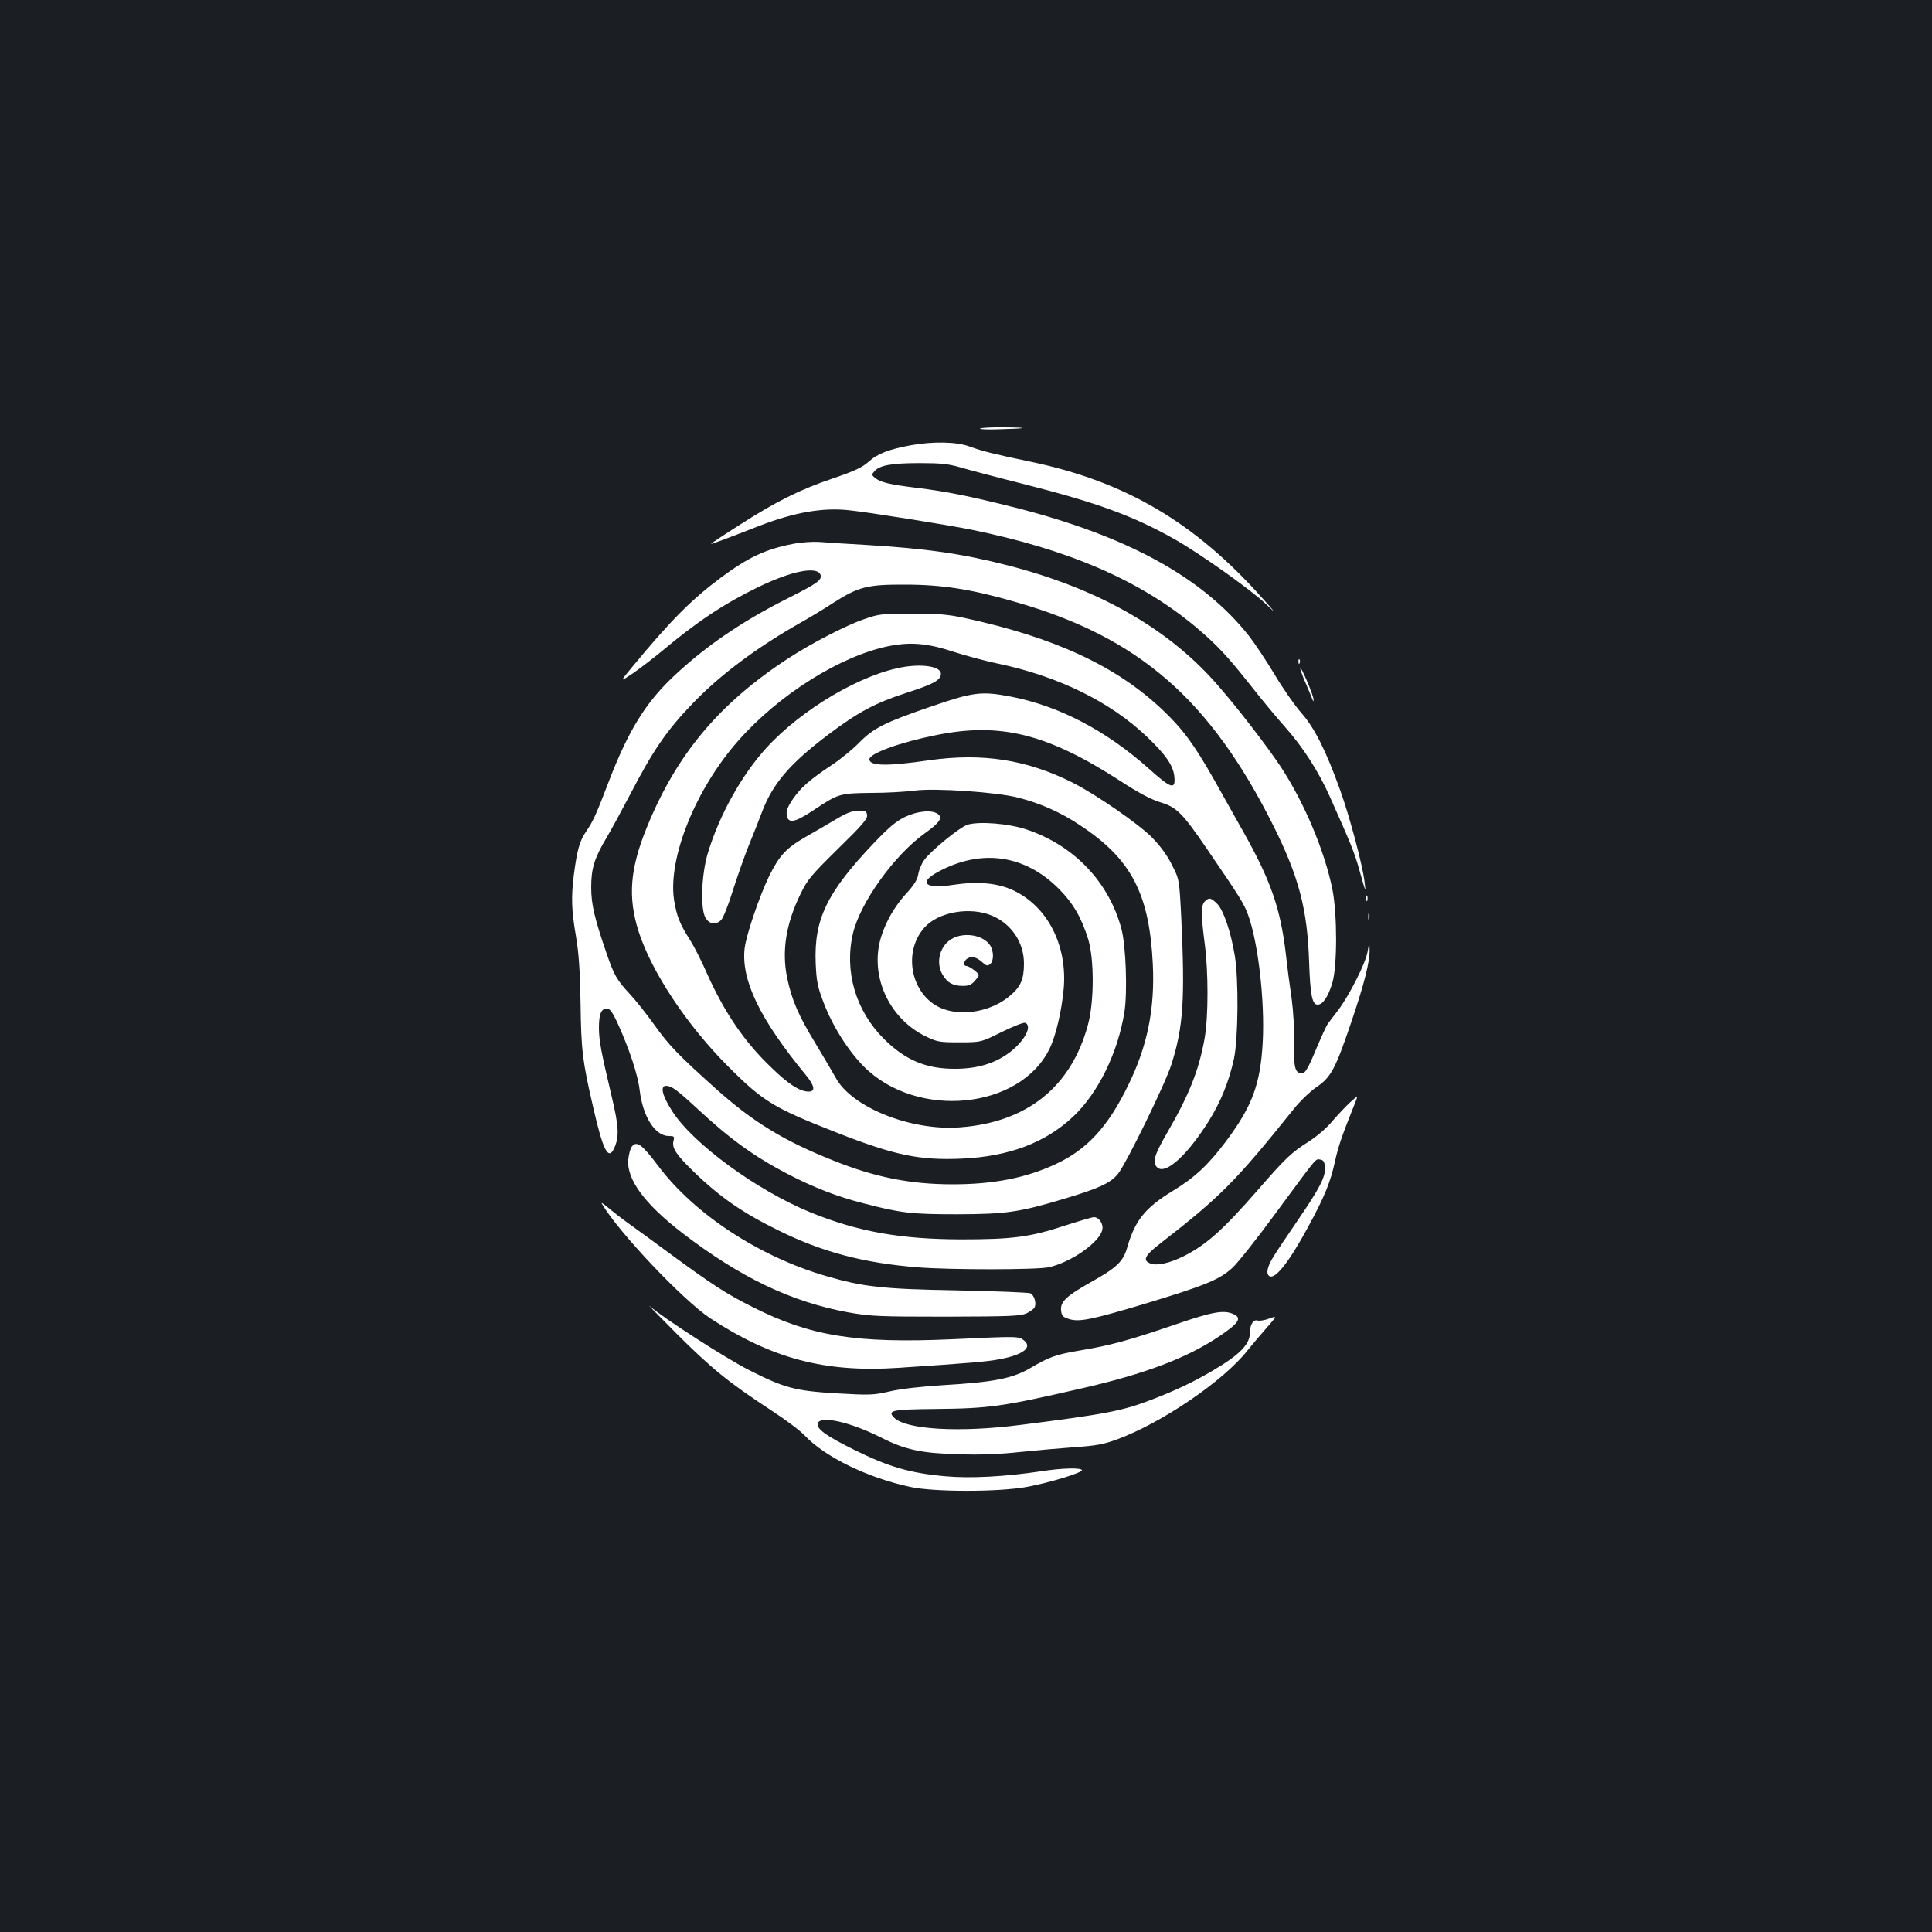 <?xml version="1.0" standalone="no"?>
<!DOCTYPE svg PUBLIC "-//W3C//DTD SVG 20010904//EN"
 "http://www.w3.org/TR/2001/REC-SVG-20010904/DTD/svg10.dtd">
<svg version="1.0" xmlns="http://www.w3.org/2000/svg"
 width="1000pt" height="1000pt" viewBox="0 0 1000 1000"
 preserveAspectRatio="xMidYMid meet">
<rect width="100%" height="100%" fill="#1b1f23"/>
<g transform="translate(0,1000) scale(0.1,-0.1)"
fill="#ffffff" stroke="none">
<path d="M5073 7782 c-6 -4 36 -6 95 -4 152 4 166 9 32 10 -63 1 -120 -2 -127
-6z"/>
<path d="M4713 7695 c-110 -20 -173 -44 -217 -85 -33 -29 -70 -47 -181 -85
-173 -58 -297 -120 -487 -242 -82 -52 -148 -96 -148 -98 0 -3 81 27 255 95
177 68 323 94 460 79 99 -10 511 -76 630 -100 506 -103 876 -263 1164 -504
107 -90 161 -147 286 -305 54 -69 132 -163 174 -210 96 -108 176 -233 234
-363 108 -241 129 -293 153 -380 33 -118 35 -122 27 -62 -10 87 -79 345 -128
480 -73 202 -132 320 -202 398 -33 38 -95 127 -137 198 -43 71 -103 162 -135
202 -240 301 -630 514 -1211 661 -236 59 -350 82 -505 101 -141 17 -190 29
-218 53 -16 14 -16 16 0 34 27 30 91 41 233 41 109 0 149 -4 210 -22 41 -12
188 -51 327 -86 383 -97 568 -165 783 -286 132 -75 396 -262 474 -337 53 -51
51 -47 -20 32 -350 392 -707 603 -1199 706 -196 41 -248 54 -317 79 -67 25
-190 27 -305 6z"/>
<path d="M4105 7185 c-141 -27 -233 -70 -374 -175 -152 -113 -262 -224 -456
-459 -69 -83 -69 -83 1 -36 38 26 105 78 149 114 182 153 324 247 499 332 173
84 305 110 323 64 9 -26 -17 -45 -160 -117 -246 -123 -439 -255 -606 -414
-140 -133 -229 -278 -326 -529 -71 -186 -85 -215 -120 -267 -35 -50 -48 -97
-65 -228 -14 -113 -12 -183 11 -315 15 -90 21 -177 24 -350 3 -242 10 -298 65
-535 51 -225 79 -279 109 -213 27 59 24 113 -13 268 -55 232 -66 291 -66 356
0 70 12 99 41 99 15 0 28 -17 54 -72 62 -137 106 -268 116 -351 16 -137 80
-237 151 -237 27 0 30 -2 24 -25 -9 -37 13 -71 106 -161 133 -129 251 -211
434 -301 227 -113 445 -171 728 -193 167 -13 618 -13 676 1 114 26 259 127
275 192 8 31 -16 67 -43 67 -9 0 -76 -20 -151 -44 -179 -59 -270 -71 -536 -71
-314 1 -531 39 -778 139 -279 114 -609 355 -718 525 -51 80 -64 131 -31 131
29 -1 56 -21 163 -120 168 -156 290 -244 461 -334 136 -71 261 -120 400 -155
192 -50 247 -56 483 -56 254 1 319 10 556 81 177 53 235 80 274 126 41 48 247
469 278 568 62 195 71 338 51 762 -10 197 -10 197 -49 273 -24 49 -61 98 -102
140 -70 71 -292 224 -411 284 -237 119 -466 155 -742 116 -219 -32 -310 -30
-310 5 0 30 159 88 345 125 333 68 576 7 955 -238 92 -60 156 -94 204 -109 87
-26 116 -56 244 -243 177 -259 189 -280 212 -340 52 -142 87 -444 76 -657 -12
-220 -54 -334 -193 -519 -89 -118 -159 -184 -271 -252 -143 -87 -197 -153
-237 -292 -21 -75 -54 -106 -188 -181 -128 -72 -159 -102 -155 -146 3 -28 9
-35 40 -45 53 -17 114 -5 398 80 307 93 386 125 450 186 27 25 124 147 215
271 228 309 213 292 238 288 17 -2 23 -11 25 -40 4 -48 -27 -108 -142 -276
-50 -73 -106 -156 -123 -184 -33 -52 -42 -91 -23 -103 30 -19 102 72 200 253
86 158 116 232 140 341 17 78 34 127 99 290 22 54 22 54 -20 16 -23 -21 -64
-65 -92 -97 -28 -35 -79 -78 -120 -105 -91 -57 -122 -86 -267 -253 -180 -206
-265 -282 -381 -341 -74 -37 -140 -52 -174 -39 -43 16 -30 42 52 105 310 241
387 318 688 693 32 41 85 91 116 113 77 52 99 91 180 329 70 206 100 322 98
387 -1 37 -2 36 -10 -11 -9 -59 -96 -230 -153 -305 -22 -29 -47 -61 -54 -71
-7 -10 -33 -67 -58 -126 -49 -118 -62 -138 -87 -128 -26 9 -31 41 -29 162 2
62 -4 160 -12 220 -9 59 -23 166 -31 239 -28 232 -78 376 -218 625 -41 73
-111 197 -155 276 -101 178 -161 260 -266 359 -239 226 -558 374 -1026 475
-86 18 -135 22 -270 22 -153 0 -171 -2 -245 -28 -95 -32 -274 -125 -394 -203
-359 -234 -580 -498 -734 -878 -86 -212 -98 -358 -42 -535 67 -210 251 -487
464 -700 184 -184 235 -214 566 -344 296 -116 426 -143 645 -133 241 11 430
82 572 215 131 122 234 332 268 544 16 101 8 341 -15 428 -64 243 -244 433
-490 516 -94 32 -249 44 -308 25 -41 -14 -186 -132 -223 -182 -14 -19 -27 -51
-31 -73 -4 -29 -21 -56 -64 -103 -72 -79 -126 -185 -141 -276 -30 -184 69
-375 241 -460 62 -30 72 -32 177 -32 111 0 111 0 218 53 59 29 114 51 122 48
41 -16 -7 -102 -91 -161 -72 -51 -161 -77 -271 -77 -150 -1 -259 45 -370 156
-145 145 -205 349 -159 545 38 160 214 405 372 518 76 54 94 80 67 100 -30 22
-103 16 -169 -15 -47 -23 -83 -53 -164 -138 -241 -254 -308 -392 -299 -619 4
-95 10 -123 40 -202 46 -122 128 -252 210 -334 274 -274 808 -222 961 94 33
68 63 199 73 313 18 223 -85 423 -262 506 -82 38 -184 47 -311 28 -144 -23
-182 11 -78 67 223 121 448 90 625 -87 73 -73 117 -148 152 -260 32 -104 32
-324 -1 -445 -87 -321 -315 -504 -661 -530 -253 -20 -561 103 -644 256 -17 30
-64 111 -106 180 -89 146 -122 224 -146 339 -28 138 -6 277 68 430 38 78 54
97 195 236 126 123 154 156 151 175 -3 21 -8 24 -45 23 -30 0 -62 -12 -115
-44 -40 -24 -111 -65 -158 -92 -101 -58 -136 -96 -189 -203 -50 -103 -119
-304 -127 -375 -18 -164 80 -366 316 -653 47 -57 52 -87 15 -87 -44 0 -104 38
-191 123 -141 134 -244 286 -335 489 -26 60 -65 137 -87 172 -54 84 -70 126
-83 207 -33 216 111 575 333 826 211 239 528 438 779 489 112 22 200 15 336
-30 59 -19 162 -47 229 -61 311 -65 580 -197 769 -377 97 -92 136 -148 143
-204 8 -74 -14 -68 -130 36 -224 200 -468 327 -719 375 -149 28 -191 23 -404
-50 -248 -85 -303 -113 -379 -190 -33 -34 -97 -86 -141 -115 -113 -75 -161
-117 -201 -176 -25 -36 -35 -60 -32 -80 5 -49 41 -43 138 22 131 87 135 88
300 90 80 0 181 6 225 12 104 14 427 -8 537 -37 113 -29 219 -76 316 -141 267
-175 361 -354 379 -721 11 -230 -28 -424 -127 -625 -105 -217 -214 -334 -375
-409 -154 -72 -322 -105 -534 -105 -218 0 -400 36 -615 122 -257 102 -418 200
-611 373 -196 176 -243 225 -318 330 -39 55 -97 128 -128 161 -66 71 -81 97
-120 211 -61 177 -79 252 -79 339 0 100 16 151 80 259 26 44 79 142 119 218
123 237 192 337 330 480 140 145 326 284 551 412 47 26 126 74 175 106 129 82
175 94 370 93 192 0 344 -24 572 -90 637 -182 1006 -503 1334 -1158 132 -265
176 -431 185 -706 6 -173 16 -220 44 -220 27 0 54 40 76 112 26 87 26 353 1
482 -40 201 -146 451 -267 636 -76 114 -230 314 -338 436 -252 285 -613 489
-1077 608 -238 61 -422 87 -740 106 -93 5 -199 12 -235 15 -36 2 -96 -2 -135
-10z m1031 -1925 c100 -43 164 -139 164 -247 0 -81 -17 -120 -70 -165 -91 -79
-235 -109 -343 -72 -165 56 -222 287 -103 422 72 82 237 111 352 62z"/>
<path d="M4933 5144 c-68 -34 -93 -126 -53 -191 24 -40 53 -56 104 -56 31 0
45 6 64 29 24 28 24 28 -4 51 -16 13 -35 23 -41 23 -20 0 -15 28 6 40 23 12
48 5 78 -23 19 -16 25 -18 38 -7 20 16 19 69 -1 98 -35 51 -127 68 -191 36z"/>
<path d="M6721 6574 c0 -11 3 -14 6 -6 3 7 2 16 -1 19 -3 4 -6 -2 -5 -13z"/>
<path d="M4685 6549 c-219 -33 -535 -218 -720 -422 -127 -140 -242 -346 -302
-545 -33 -112 -39 -291 -10 -335 20 -31 52 -35 79 -10 10 9 37 75 59 147 23
72 60 178 83 236 24 58 55 137 70 177 56 148 145 251 342 400 158 119 245 165
409 218 139 45 175 65 175 98 0 35 -85 51 -185 36z"/>
<path d="M6730 6542 c0 -8 13 -44 29 -80 16 -37 31 -74 34 -82 5 -13 5 -13 6
0 0 8 -15 51 -34 95 -19 44 -34 74 -35 67z"/>
<path d="M7072 5350 c0 -14 2 -19 5 -12 2 6 2 18 0 25 -3 6 -5 1 -5 -13z"/>
<path d="M6236 5334 c-20 -20 -20 -67 -1 -214 20 -150 20 -379 0 -495 -29
-162 -79 -290 -192 -485 -62 -107 -76 -146 -62 -171 34 -65 152 33 274 226 64
102 106 207 132 325 22 105 25 411 4 535 -20 121 -58 234 -91 267 -33 32 -42
34 -64 12z"/>
<path d="M7082 5255 c0 -16 2 -22 5 -12 2 9 2 23 0 30 -3 6 -5 -1 -5 -18z"/>
<path d="M3270 4065 c-7 -9 -15 -38 -18 -66 -10 -103 85 -231 281 -382 300
-230 563 -356 859 -410 114 -20 152 -22 503 -22 334 1 385 3 418 17 20 10 40
24 43 33 9 23 -4 62 -23 71 -10 4 -180 11 -378 15 -388 7 -486 18 -679 74
-346 101 -680 319 -869 570 -85 113 -111 132 -137 100z"/>
<path d="M3115 3770 c84 -145 421 -501 562 -594 320 -209 593 -281 972 -256
376 25 459 32 527 45 121 23 169 61 124 97 -27 22 -32 22 -373 6 -497 -22
-734 16 -1032 167 -134 67 -211 117 -430 278 -82 61 -179 131 -214 156 -35 25
-82 62 -104 81 -23 19 -37 28 -32 20z"/>
<path d="M3501 3098 c181 -181 272 -255 494 -400 72 -47 148 -104 170 -128
105 -111 324 -218 545 -266 121 -27 462 -27 605 0 116 21 285 73 285 86 0 14
-101 12 -210 -5 -186 -28 -368 -38 -497 -26 -182 16 -294 49 -468 135 -152 75
-202 112 -192 140 16 40 169 5 326 -74 126 -64 209 -82 401 -87 115 -4 214 0
325 12 88 9 216 20 285 25 101 7 141 14 210 39 232 85 553 303 677 461 24 30
69 83 99 117 55 63 55 63 13 48 -23 -9 -50 -13 -60 -10 -21 7 -39 -21 -39 -60
0 -63 -50 -115 -194 -200 -103 -60 -186 -100 -316 -150 -150 -58 -240 -75
-675 -130 -317 -41 -595 -25 -657 37 -37 37 -12 43 205 45 290 3 349 11 771
108 323 74 540 156 708 269 101 68 117 94 73 114 -51 23 -107 13 -300 -53
-239 -82 -338 -109 -495 -135 -124 -21 -159 -33 -255 -90 -94 -55 -188 -74
-460 -90 -110 -7 -215 -19 -270 -32 -84 -19 -100 -20 -275 -10 -215 13 -269
27 -456 122 -118 60 -441 268 -509 328 -22 20 39 -43 136 -140z"/>
</g>
</svg>
